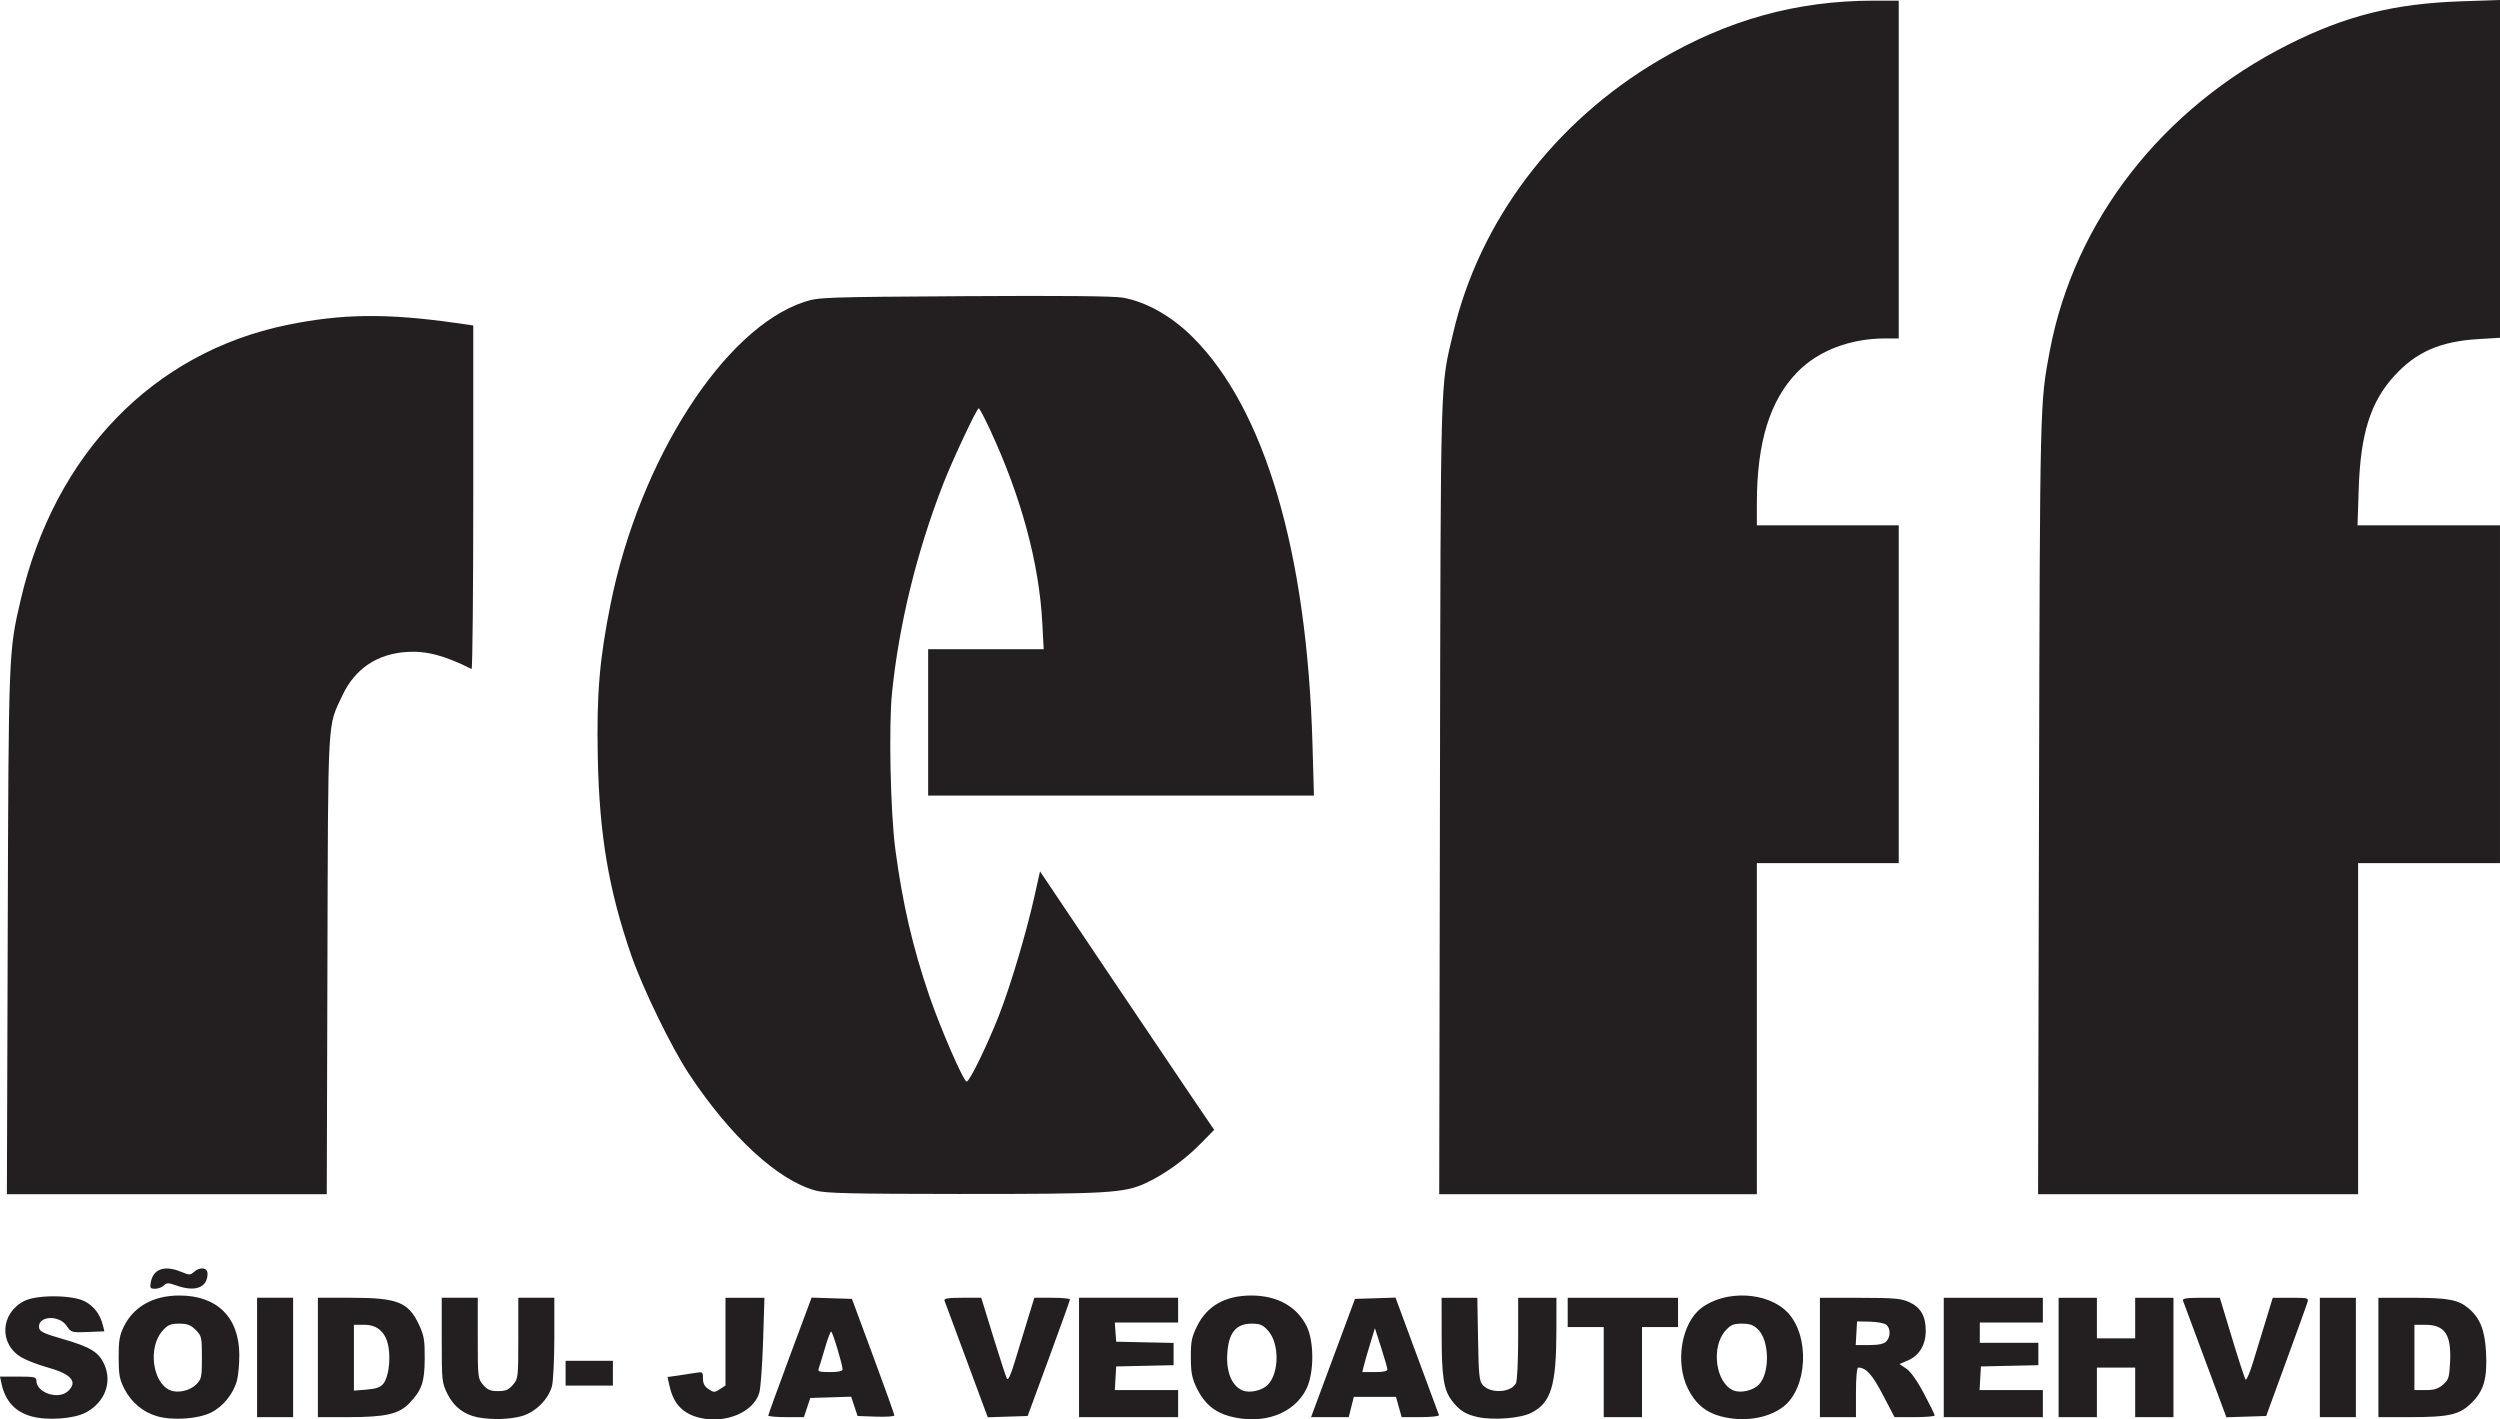 <svg xmlns="http://www.w3.org/2000/svg" xmlns:svg="http://www.w3.org/2000/svg" id="svg2" version="1.1" viewBox="0 0 1480.212 840.431"><path id="path817" fill="#231f20" stroke-width="1.333" d="M 18.507,838.579 C 8.93,835.874 3.117,829.525 0.933,819.387 L 0,815.053 h 10.773 c 9.541,0 10.773,0.278 10.773,2.434 0,7.102 12.888,11.462 18.6,6.292 6.156,-5.571 2.174,-10.246 -12.073,-14.176 -5.423,-1.496 -12.332,-4.161 -15.354,-5.923 -13.529,-7.89 -12.537,-26.339 1.8,-33.463 7.5,-3.727 28.348,-3.553 35.693,0.299 5.445,2.855 9.118,7.708 10.703,14.142 l 0.889,3.606 -9.796,0.394 c -9.576,0.386 -9.857,0.305 -12.505,-3.606 -4.617,-6.816 -17.394,-5.927 -16.355,1.138 0.323,2.195 2.902,3.423 13.684,6.518 16.787,4.819 21.665,7.809 24.985,15.314 4.659,10.533 0.258,22.104 -10.711,28.16 -7.081,3.909 -23.078,5.085 -32.599,2.396 z m 74.656,-0.009 c -8.401,-2.363 -15.431,-8.224 -19.551,-16.299 -2.826,-5.54 -3.345,-8.402 -3.364,-18.55 -0.019,-9.873 0.524,-13.112 3.061,-18.275 5.839,-11.882 17.496,-18.392 32.933,-18.392 22.282,0 35.334,12.903 35.449,35.046 0.029,5.464 -0.591,12.321 -1.376,15.239 -2.151,7.989 -8.353,15.619 -15.51,19.084 -7.746,3.75 -22.407,4.745 -31.642,2.147 z m 22.977,-18.839 c 3.171,-3.171 3.405,-4.272 3.405,-16.011 0,-11.999 -0.178,-12.784 -3.697,-16.303 -2.959,-2.959 -4.91,-3.697 -9.776,-3.697 -5.151,0 -6.659,0.649 -9.875,4.249 -8.668,9.701 -5.962,30.702 4.532,35.173 4.46,1.9 11.703,0.297 15.411,-3.411 z m 166.627,19.415 c -7.994,-1.563 -14.062,-6.248 -17.795,-13.738 -3.316,-6.653 -3.427,-7.696 -3.427,-31.949 v -25.072 h 10.667 10.667 v 23.926 c 0,23.316 0.081,24.02 3.192,27.636 2.551,2.966 4.319,3.711 8.808,3.711 4.49,0 6.257,-0.744 8.808,-3.711 3.11,-3.616 3.192,-4.321 3.192,-27.636 v -23.926 h 10.667 10.667 l -0.008,23.667 c -0.004,13.017 -0.644,25.959 -1.422,28.761 -2.15,7.741 -9.623,15.188 -17.627,17.565 -6.985,2.074 -18.054,2.396 -26.388,0.767 z m 131.445,0.288 c -9.841,-2.375 -15.421,-8.228 -17.757,-18.628 l -1.236,-5.501 6.163,-0.86 c 3.39,-0.473 8.113,-1.196 10.497,-1.608 4.115,-0.71 4.333,-0.54 4.333,3.37 0,2.921 0.969,4.752 3.333,6.302 3.088,2.023 3.579,2.023 6.667,0 l 3.333,-2.184 v -25.969 -25.969 h 11.536 11.536 l -0.812,25.667 c -0.446,14.117 -1.452,27.867 -2.235,30.557 -3.36,11.546 -20.011,18.527 -35.358,14.823 z m 313.761,-0.907 c -8.791,-2.367 -14.967,-7.586 -19.188,-16.213 -3.036,-6.205 -3.646,-9.244 -3.704,-18.451 -0.06,-9.43 0.465,-12.115 3.635,-18.593 5.91,-12.079 16.735,-18.216 32.134,-18.216 15.45,0 27.134,6.532 32.899,18.392 4.367,8.983 4.302,27.459 -0.127,36.647 -7.269,15.077 -25.847,21.766 -45.648,16.434 z m 22.596,-18.557 c 6.883,-6.883 7.034,-24.492 0.275,-32.057 -3.163,-3.541 -4.692,-4.193 -9.825,-4.193 -8.095,0 -12.491,4.24 -13.894,13.402 -1.969,12.856 1.304,22.988 8.421,26.066 4.205,1.819 11.562,0.242 15.023,-3.219 z m 124.47,19.062 c -7.135,-1.505 -10.954,-3.908 -15.329,-9.644 -4.926,-6.458 -6.096,-13.834 -6.132,-38.667 l -0.033,-22.333 h 10.584 10.584 l 0.416,24.53 c 0.363,21.392 0.723,24.869 2.817,27.18 4.696,5.182 16.623,4.515 19.627,-1.097 0.718,-1.341 1.305,-13.278 1.305,-26.526 v -24.088 h 11.333 11.333 l -0.027,19 c -0.047,33.065 -3.086,43.105 -14.865,49.115 -6.378,3.254 -22.185,4.519 -31.614,2.53 z m 143.6,-0.505 c -8.861,-2.386 -14.968,-7.59 -19.318,-16.462 -7.627,-15.557 -3.747,-38.638 8.003,-47.599 14.233,-10.856 39.309,-9.626 50.986,2.502 13.409,13.927 12.002,44.914 -2.543,56.008 -9.148,6.978 -23.732,9.158 -37.127,5.552 z m 22.68,-18.642 c 6.644,-6.644 6.45,-25.879 -0.33,-32.659 -2.76,-2.76 -4.798,-3.506 -9.585,-3.506 -5.133,0 -6.662,0.652 -9.825,4.193 -8.595,9.619 -5.819,30.755 4.632,35.276 4.241,1.835 11.573,0.231 15.108,-3.304 z M 152.212,803.72 v -35.333 h 10.667 10.667 v 35.333 35.333 h -10.667 -10.667 z m 36,0 v -35.333 h 19.801 c 27.306,0 33.804,2.578 40.03,15.879 3.017,6.447 3.48,9.166 3.424,20.121 -0.071,13.974 -1.654,18.594 -9.035,26.37 -6.134,6.463 -14.047,8.297 -35.796,8.297 h -18.425 z m 38.73,15.587 c 2.938,-3.628 4.36,-13.189 3.156,-21.219 -1.345,-8.97 -6.335,-13.701 -14.45,-13.701 h -6.103 v 19.498 19.498 l 7.555,-0.627 c 5.588,-0.463 8.15,-1.362 9.841,-3.45 z M 454.879,838.139 c 0,-0.503 5.772,-16.424 12.827,-35.381 l 12.827,-34.467 11.946,0.381 11.946,0.381 12.56,33.927 c 6.908,18.66 12.56,34.434 12.56,35.054 0,0.62 -4.902,0.953 -10.893,0.74 l -10.893,-0.387 -1.901,-5.715 -1.901,-5.715 -12.098,0.382 -12.098,0.382 -1.886,5.667 -1.886,5.667 h -10.556 c -5.806,0 -10.556,-0.411 -10.556,-0.914 z m 44,-27.34 c 0,-2.785 -5.937,-22.412 -6.779,-22.412 -0.445,0 -2.105,4.459 -3.689,9.91 -1.584,5.45 -3.24,10.85 -3.682,12 -0.67,1.745 0.433,2.09 6.674,2.09 4.894,0 7.476,-0.548 7.476,-1.588 z m 73.457,-5.366 c -6.875,-18.542 -12.78,-34.463 -13.122,-35.379 -0.466,-1.25 2.176,-1.667 10.575,-1.667 h 11.195 l 7.084,23 c 3.896,12.65 7.555,23.854 8.13,24.898 0.687,1.248 2.275,-2.178 4.634,-10 1.974,-6.544 5.389,-17.748 7.588,-24.898 l 3.999,-13 h 10.563 c 5.81,0 10.548,0.45 10.53,1 -0.018,0.55 -5.662,16.3 -12.542,35 l -12.509,34 -11.813,0.379 -11.813,0.379 z m 66.543,-1.713 v -35.333 h 29.333 29.333 v 7.333 7.333 h -18.743 -18.743 l 0.41,5.667 0.41,5.667 17,0.373 17,0.373 v 6.587 6.587 l -17,0.373 -17,0.373 -0.403,7 -0.403,7 h 18.736 18.736 v 8 8 h -29.333 -29.333 z m 140.729,26.333 c 1.837,-4.95 7.684,-20.7 12.994,-35 l 9.655,-26 12.004,-0.379 12.004,-0.379 12.64,34.187 c 6.952,18.803 12.84,34.724 13.085,35.379 0.244,0.656 -4.628,1.192 -10.827,1.192 h -11.271 l -1.68,-6 -1.68,-6 H 814.058 801.584 l -1.511,6 -1.511,6 H 787.415 776.268 Z m 41.834,-19.333 c -0.057,-0.917 -1.739,-6.767 -3.738,-13 l -3.635,-11.333 -2.842,9.333 c -1.563,5.133 -3.246,10.983 -3.74,13 l -0.897,3.667 h 7.478 c 5.149,0 7.446,-0.519 7.374,-1.667 z m 128.103,1.667 v -26.667 h -10.667 -10.667 v -8.667 -8.667 h 32.667 32.667 v 8.667 8.667 h -10.667 -10.667 v 26.667 26.667 h -11.333 -11.333 z m 128,-8.667 v -35.333 l 23.667,0.029 c 20.362,0.025 24.446,0.383 29.245,2.562 6.77,3.074 9.757,8.285 9.75,17.009 -0.01,8.247 -3.84,14.628 -10.495,17.471 l -5.057,2.16 4.078,2.748 c 2.535,1.708 6.476,7.277 10.417,14.718 3.486,6.583 6.352,12.42 6.367,12.97 0.016,0.55 -5.332,1 -11.884,1 h -11.912 l -6.894,-13.183 c -6.38,-12.2 -9.97,-16.15 -14.677,-16.15 -0.728,0 -1.271,6.261 -1.271,14.667 v 14.667 h -10.667 -10.667 z m 39.238,-9.429 c 2.66,-2.66 2.699,-7.744 0.075,-9.922 -1.111,-0.922 -5.461,-1.746 -9.667,-1.83 l -7.646,-0.153 -0.403,7 -0.403,7 h 7.974 c 5.472,0 8.632,-0.658 10.07,-2.095 z m 34.095,9.429 v -35.333 h 29.333 29.333 v 7.333 7.333 h -18.667 -18.667 v 6 6 h 17.333 17.333 v 6.627 6.627 l -17,0.373 -17,0.373 -0.403,7 -0.403,7 h 18.736 18.736 v 8 8 h -29.333 -29.333 z m 68,0 v -35.333 h 11.333 11.333 v 12 12 h 11.333 11.333 v -12 -12 h 11.333 11.333 v 35.333 35.333 h -11.333 -11.333 v -14.667 -14.667 h -11.333 -11.333 v 14.667 14.667 h -11.333 -11.333 z m 86.772,1.711 c -6.909,-18.541 -12.823,-34.461 -13.143,-35.378 -0.435,-1.247 2.238,-1.667 10.622,-1.667 h 11.203 l 7.156,23.667 c 3.936,13.017 7.576,24.154 8.09,24.75 0.513,0.596 2.466,-3.904 4.339,-10 1.873,-6.096 5.281,-17.233 7.574,-24.75 l 4.168,-13.667 h 10.699 c 10.485,0 10.681,0.06 9.761,3 -0.516,1.65 -6.204,17.4 -12.639,35 l -11.701,32 -11.784,0.378 -11.784,0.378 z m 67.895,-1.711 v -35.333 h 10.667 10.667 v 35.333 35.333 h -10.667 -10.667 z m 34.667,0 v -35.333 l 19.667,0.008 c 21.724,0.008 27.599,1.092 33.684,6.212 6.857,5.769 9.719,12.976 10.386,26.145 0.778,15.362 -1.258,22.56 -8.399,29.702 -7.196,7.196 -13.174,8.601 -36.595,8.601 h -18.743 v -35.333 z m 38.226,16.144 c 3.338,-2.871 3.759,-4.205 4.222,-13.368 0.824,-16.318 -3.038,-22.109 -14.744,-22.109 h -6.37 v 19.333 19.333 h 6.592 c 5.03,0 7.471,-0.756 10.3,-3.189 z M 334.879,813.053 v -7.333 h 14 14 v 7.333 7.333 h -14 -14 z M 89.238,759.387 c 1.465,-8.188 8.172,-10.482 18.288,-6.256 4.502,1.881 5.189,1.881 7.268,0 3.567,-3.228 8.086,-2.692 8.086,0.959 0,8.285 -7.178,11.017 -18.472,7.032 -4.78,-1.686 -5.719,-1.686 -7.406,0 -1.062,1.062 -3.391,1.931 -5.175,1.931 -2.809,0 -3.156,-0.492 -2.588,-3.667 z M 4.573,552.053 c 0.531,-166.748 0.507,-166.116 7.706,-197 C 32.364,268.893 90.629,208.763 169.867,192.424 c 32.481,-6.698 59.196,-7.019 100.011,-1.203 l 10.333,1.473 v 101.958 c 0,56.077 -0.45,101.732 -1,101.455 -15.931,-8.002 -26.703,-10.842 -38.3,-10.098 -17.681,1.135 -30.754,9.94 -38.169,25.711 -8.954,19.044 -8.449,9.959 -8.88,159.667 l -0.391,135.667 H 98.776 4.079 Z m 478.416,152.882 c -22.4,-6.022 -50.482,-31.887 -75.149,-69.216 -10.358,-15.675 -27.341,-50.624 -34.088,-70.15 -13.387,-38.743 -18.882,-71.244 -19.812,-117.183 -0.755,-37.274 0.989,-58.087 7.622,-90.965 17.179,-85.152 67.082,-162.969 114.554,-178.633 8.549,-2.821 10.864,-2.904 94.84,-3.429 57.876,-0.361 88.673,-0.068 94,0.896 13.806,2.497 28.69,10.917 41.105,23.253 42.805,42.531 67.813,127.442 71.042,241.21 l 0.861,30.333 H 663.754 549.545 v -43.333 -43.333 h 34.204 34.204 l -0.833,-15.667 c -1.881,-35.393 -12.467,-74.529 -30.906,-114.256 -3.253,-7.009 -6.276,-12.744 -6.717,-12.744 -1.143,0 -15.439,30.423 -20.989,44.667 -15.711,40.315 -26.222,83.221 -30.369,123.962 -2.003,19.68 -0.91,70.812 1.981,92.609 4.224,31.85 10.298,58.046 20.074,86.572 6.741,19.67 20.329,50.856 22.158,50.856 1.689,0 11.877,-20.842 18.965,-38.797 6.84,-17.328 16.329,-49.124 21.219,-71.106 l 3.241,-14.57 38.437,57.237 c 21.14,31.48 44.342,65.916 51.558,76.524 l 13.122,19.287 -7.674,7.829 c -9.683,9.878 -21.458,18.388 -32.758,23.676 -12.72,5.952 -22.509,6.523 -110.916,6.464 -63.397,-0.042 -78.635,-0.402 -84.556,-1.994 z m 369.579,-232.882 c 0.472,-255.529 0.079,-241.707 7.797,-274.738 15.502,-66.345 59.833,-125.132 121.916,-161.67 40.668,-23.934 81.526,-35.259 127.212,-35.259 h 14.719 v 100 100 h -7.883 c -20.84,0 -39.702,7.198 -52.095,19.879 -16.305,16.684 -24.022,41.662 -24.022,77.753 v 13.035 h 42 42 v 100 100 h -42 -42 v 98 98 h -94.039 -94.039 z m 354.702,4 c 0.569,-240.05 0.499,-237.102 6.383,-268.333 14.503,-76.979 66.632,-143.87 141.375,-181.408 33.925,-17.038 62.584,-24.2 102.184,-25.536 L 1480.212,0 v 99.992 99.992 l -13,0.796 c -22.451,1.375 -36.637,7.604 -49.584,21.77 -14.063,15.387 -20.016,34.276 -21.065,66.837 l -0.698,21.667 h 42.173 42.173 v 100 100 h -42 -42 v 98 98 h -94.745 -94.745 z"/></svg>